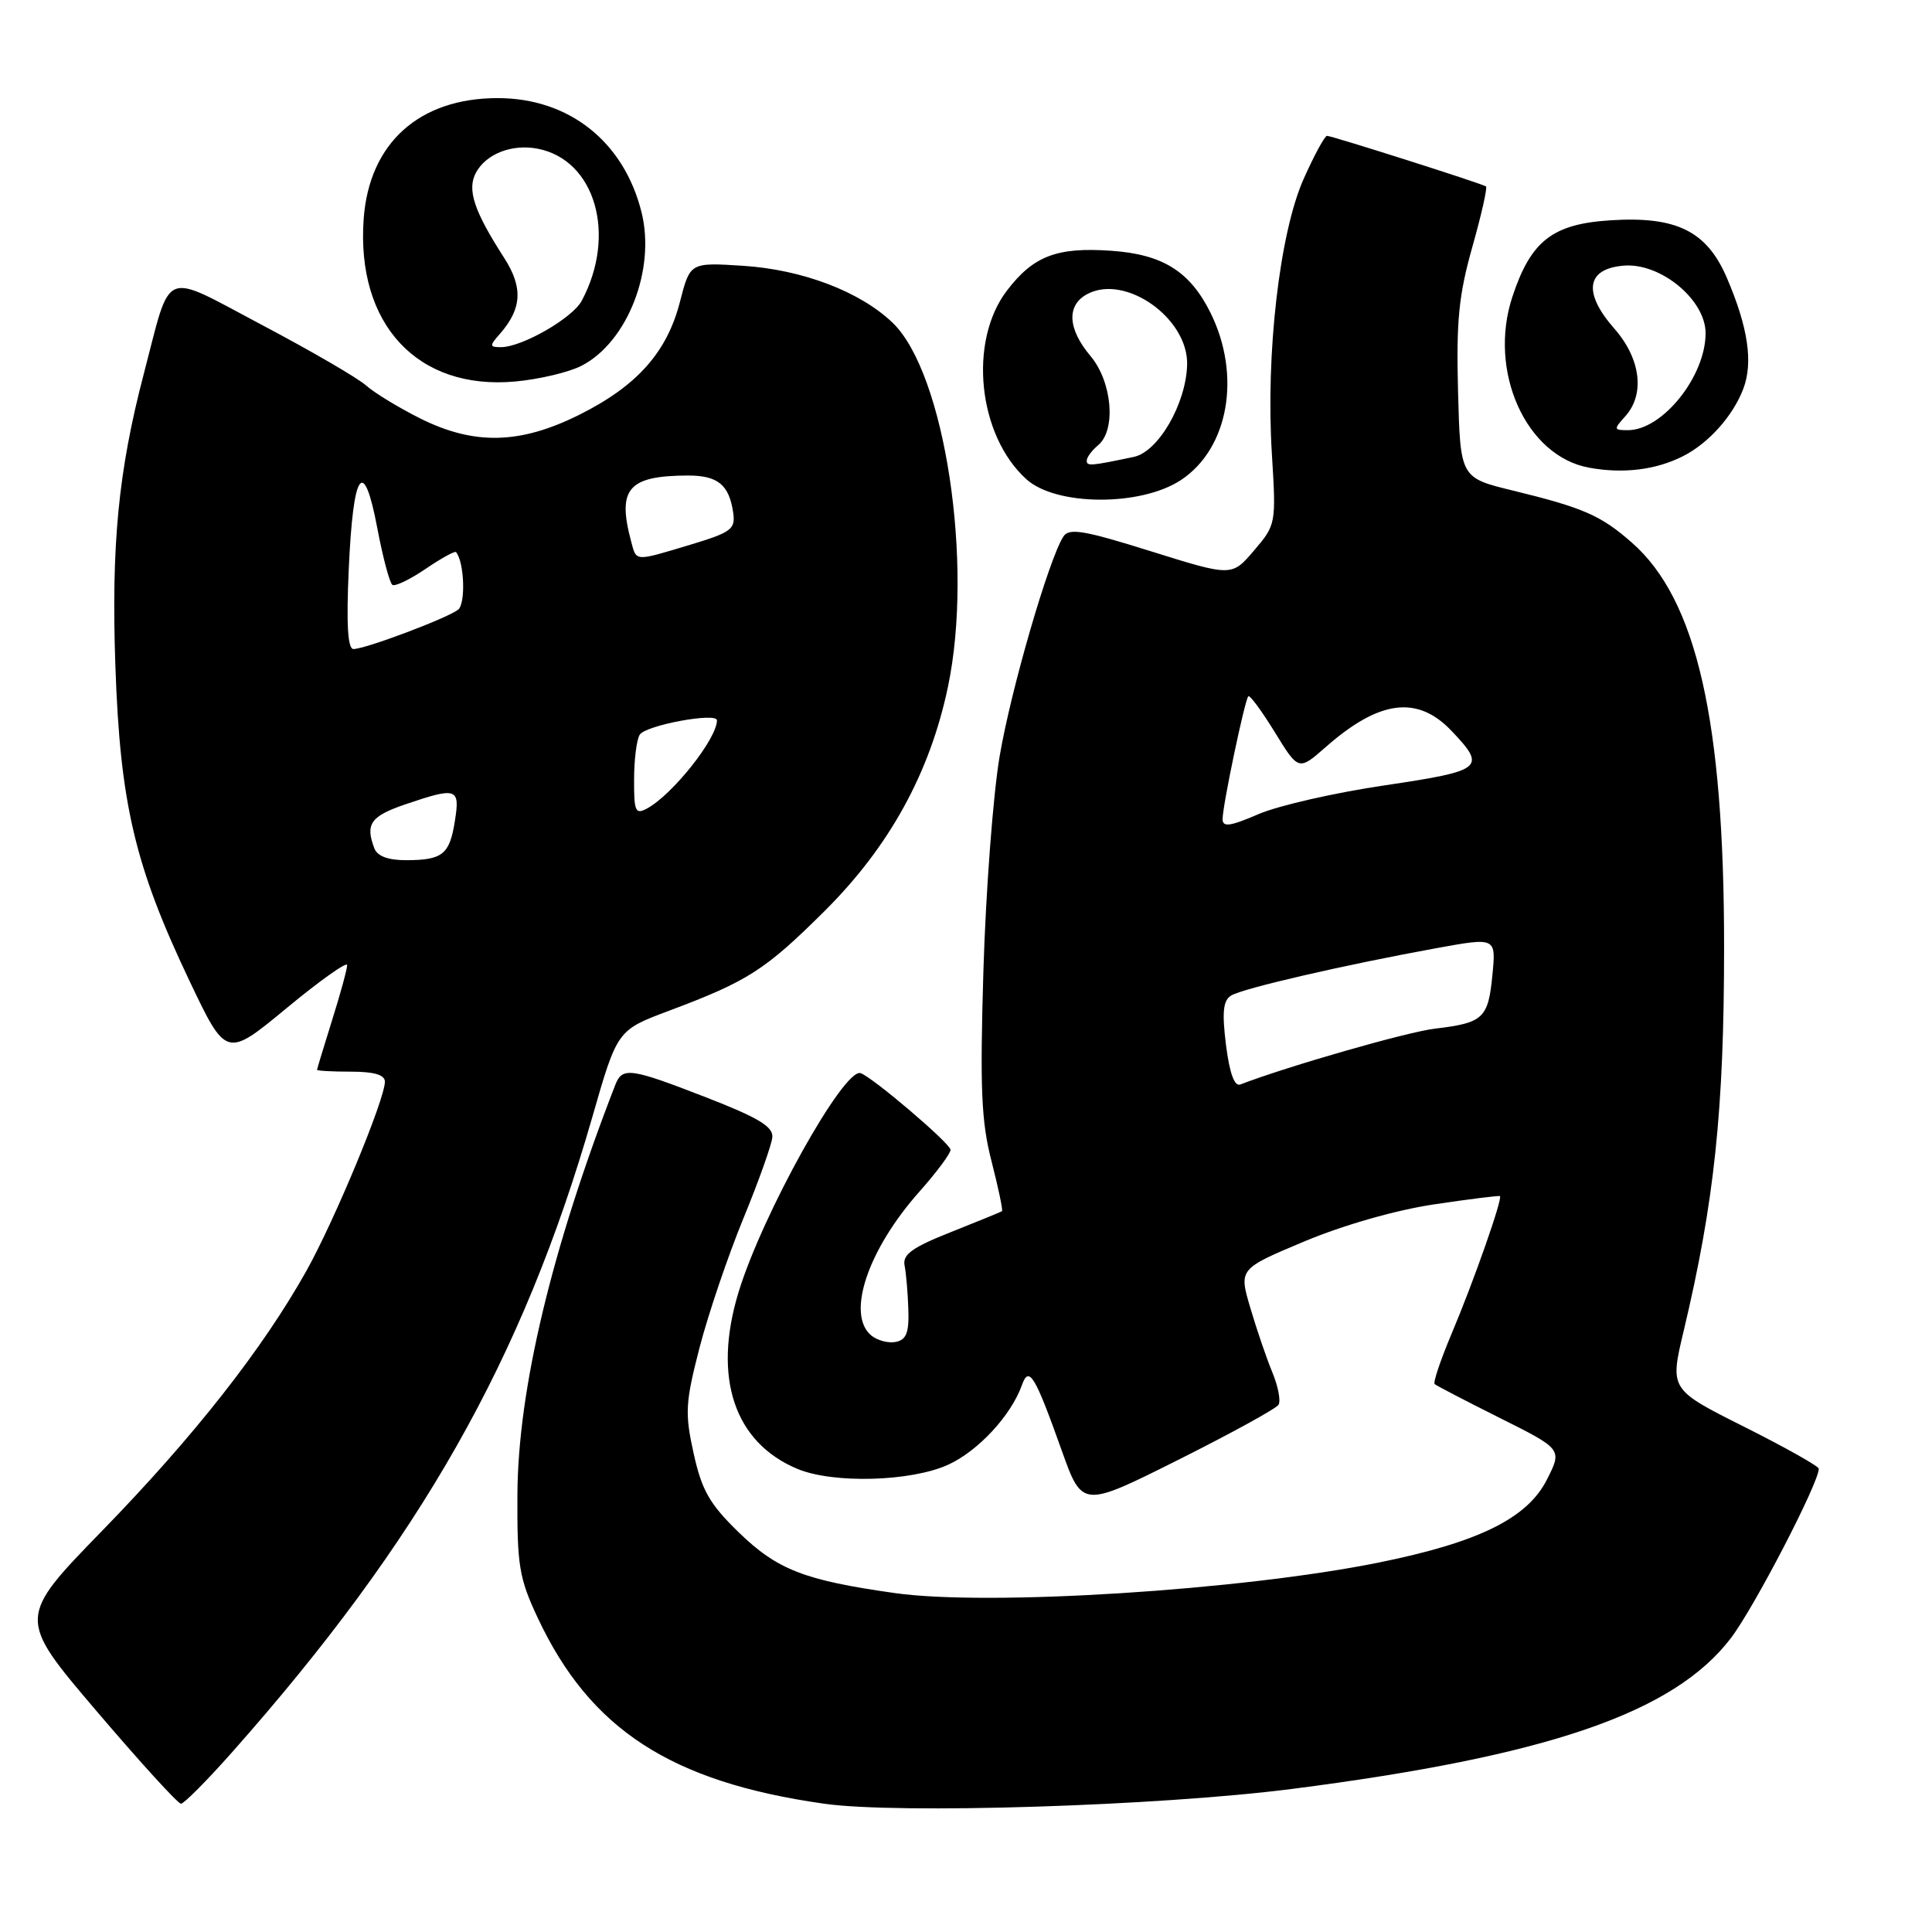 <?xml version="1.0" encoding="UTF-8" standalone="no"?>
<!DOCTYPE svg PUBLIC "-//W3C//DTD SVG 1.1//EN" "http://www.w3.org/Graphics/SVG/1.1/DTD/svg11.dtd" >
<svg xmlns="http://www.w3.org/2000/svg" xmlns:xlink="http://www.w3.org/1999/xlink" version="1.1" viewBox="0 0 256 256">
 <g >
 <path fill="currentColor"
d=" M 171.22 237.04 C 205.15 232.68 221.81 226.95 229.35 217.06 C 232.42 213.04 241.00 196.50 241.00 194.61 C 241.00 194.29 236.56 191.79 231.12 189.06 C 221.25 184.11 221.25 184.11 223.09 176.38 C 227.16 159.29 228.45 147.10 228.45 125.50 C 228.46 95.46 224.81 79.43 216.24 71.91 C 212.14 68.30 209.81 67.28 200.50 65.01 C 193.50 63.31 193.50 63.31 193.20 51.90 C 192.95 42.55 193.29 39.10 195.09 32.73 C 196.30 28.45 197.11 24.84 196.90 24.70 C 196.29 24.30 176.48 18.00 175.84 18.00 C 175.53 18.00 174.13 20.59 172.72 23.75 C 169.55 30.91 167.70 46.91 168.53 60.13 C 169.10 69.42 169.08 69.53 166.16 72.95 C 163.22 76.40 163.22 76.40 152.51 73.05 C 143.60 70.26 141.65 69.93 140.90 71.10 C 138.97 74.10 133.93 91.45 132.45 100.25 C 131.59 105.34 130.63 118.05 130.31 128.50 C 129.84 144.25 130.02 148.60 131.39 153.90 C 132.29 157.42 132.91 160.38 132.77 160.49 C 132.62 160.59 129.57 161.84 126.00 163.26 C 120.89 165.28 119.58 166.23 119.86 167.67 C 120.06 168.68 120.29 171.29 120.36 173.48 C 120.47 176.57 120.10 177.53 118.70 177.81 C 117.71 178.01 116.25 177.62 115.45 176.96 C 112.10 174.18 114.97 165.60 121.87 157.85 C 124.14 155.29 125.98 152.81 125.95 152.35 C 125.90 151.49 115.66 142.76 114.04 142.20 C 111.85 141.43 100.99 160.92 97.85 171.26 C 94.42 182.55 97.29 191.14 105.67 194.64 C 110.41 196.61 120.67 196.33 125.62 194.09 C 129.60 192.28 133.97 187.57 135.41 183.53 C 136.34 180.92 137.13 182.22 140.67 192.16 C 143.40 199.81 143.40 199.81 156.12 193.44 C 163.12 189.93 169.10 186.65 169.41 186.14 C 169.73 185.63 169.36 183.70 168.60 181.86 C 167.83 180.01 166.52 176.17 165.68 173.32 C 164.15 168.14 164.15 168.14 172.82 164.50 C 177.97 162.34 184.96 160.34 190.00 159.59 C 194.68 158.89 198.61 158.40 198.75 158.49 C 199.14 158.77 195.27 169.81 192.33 176.76 C 190.88 180.21 189.87 183.19 190.10 183.40 C 190.32 183.60 194.22 185.63 198.76 187.90 C 207.02 192.03 207.02 192.03 204.95 196.10 C 202.35 201.20 195.90 204.37 182.72 207.04 C 164.50 210.73 130.99 212.85 118.56 211.09 C 106.55 209.39 102.99 208.00 97.86 203.02 C 94.02 199.28 92.99 197.48 91.91 192.58 C 90.73 187.23 90.81 185.88 92.69 178.58 C 93.84 174.14 96.45 166.45 98.48 161.50 C 100.52 156.55 102.25 151.68 102.34 150.69 C 102.46 149.29 100.49 148.10 93.65 145.44 C 83.51 141.50 82.47 141.35 81.53 143.75 C 73.12 165.39 68.64 184.09 68.56 198.00 C 68.51 207.43 68.78 209.10 71.24 214.35 C 78.18 229.16 88.90 236.12 109.19 239.00 C 119.02 240.40 153.59 239.30 171.22 237.04 Z  M 30.69 232.25 C 55.69 204.06 69.24 180.18 78.49 148.00 C 81.79 136.50 81.79 136.50 88.65 133.93 C 99.10 130.01 101.38 128.55 109.25 120.73 C 117.83 112.20 123.22 102.42 125.61 91.00 C 129.04 74.65 125.19 49.39 118.27 42.76 C 113.96 38.63 106.33 35.73 98.47 35.22 C 91.44 34.77 91.44 34.77 90.10 39.98 C 88.39 46.67 84.41 51.14 76.78 54.95 C 68.91 58.88 62.83 59.02 55.65 55.43 C 52.82 54.01 49.60 52.05 48.50 51.07 C 47.40 50.09 41.21 46.49 34.75 43.08 C 21.28 35.96 22.77 35.34 19.05 49.55 C 15.68 62.42 14.73 72.20 15.29 88.29 C 15.92 106.47 17.86 114.71 25.05 129.85 C 29.97 140.20 29.97 140.20 37.99 133.57 C 42.39 129.93 46.00 127.37 46.00 127.88 C 46.00 128.40 45.11 131.67 44.01 135.16 C 42.92 138.65 42.02 141.61 42.01 141.75 C 42.01 141.89 44.02 142.00 46.50 142.00 C 49.57 142.00 51.00 142.42 51.00 143.33 C 51.00 145.66 44.36 161.66 40.62 168.36 C 34.83 178.71 25.75 190.28 13.60 202.77 C 2.29 214.39 2.29 214.39 12.77 226.70 C 18.53 233.46 23.57 239.00 23.98 239.00 C 24.38 239.00 27.40 235.96 30.69 232.25 Z  M 156.45 63.63 C 162.80 59.46 164.52 49.76 160.39 41.43 C 157.67 35.96 154.06 33.70 147.26 33.23 C 140.04 32.72 136.93 33.91 133.42 38.51 C 128.29 45.24 129.57 57.68 136.00 63.50 C 139.93 67.06 151.11 67.12 156.45 63.63 Z  M 223.00 60.45 C 226.39 58.74 229.63 55.12 231.00 51.51 C 232.32 48.02 231.63 43.37 228.82 36.82 C 226.16 30.62 222.15 28.63 213.40 29.19 C 205.72 29.68 202.86 31.90 200.41 39.29 C 197.13 49.15 202.18 60.44 210.56 61.97 C 215.08 62.80 219.40 62.27 223.00 60.45 Z  M 77.07 48.46 C 83.15 45.32 86.91 35.68 85.00 28.10 C 82.66 18.75 75.39 13.00 65.94 13.00 C 55.54 13.00 48.92 18.97 48.19 28.99 C 47.18 42.98 55.33 51.74 68.28 50.55 C 71.45 50.26 75.41 49.32 77.07 48.46 Z  M 162.45 138.46 C 161.91 134.12 162.07 132.58 163.12 131.92 C 164.64 130.97 178.17 127.85 190.37 125.63 C 198.24 124.20 198.24 124.20 197.75 129.20 C 197.20 134.93 196.55 135.54 190.15 136.30 C 186.47 136.73 170.74 141.25 164.34 143.70 C 163.57 144.00 162.92 142.19 162.45 138.46 Z  M 162.00 108.53 C 162.00 106.74 164.94 92.73 165.41 92.26 C 165.61 92.06 167.19 94.21 168.92 97.02 C 172.07 102.15 172.07 102.15 175.71 98.95 C 182.79 92.74 187.82 92.10 192.34 96.85 C 197.00 101.75 196.54 102.12 183.50 104.06 C 176.90 105.03 169.36 106.75 166.75 107.88 C 162.99 109.50 162.00 109.64 162.00 108.53 Z  M 49.61 112.42 C 48.37 109.20 49.11 108.15 53.68 106.59 C 60.53 104.26 60.97 104.40 60.28 108.75 C 59.58 113.22 58.66 113.96 53.86 113.98 C 51.45 113.99 50.01 113.46 49.61 112.42 Z  M 84.02 103.29 C 84.02 100.65 84.36 97.98 84.77 97.35 C 85.57 96.09 95.00 94.35 95.00 95.45 C 95.00 97.88 89.12 105.29 85.75 107.12 C 84.19 107.97 84.00 107.54 84.02 103.29 Z  M 46.21 75.46 C 46.79 62.34 48.18 60.35 50.00 70.01 C 50.74 73.91 51.64 77.28 52.00 77.50 C 52.37 77.73 54.35 76.77 56.41 75.37 C 58.47 73.97 60.28 72.97 60.43 73.16 C 61.53 74.49 61.72 79.98 60.71 80.78 C 59.28 81.91 48.41 86.00 46.83 86.00 C 46.08 86.00 45.88 82.71 46.21 75.46 Z  M 83.63 71.75 C 81.76 64.76 83.23 63.04 91.13 63.01 C 95.11 63.00 96.62 64.23 97.15 67.93 C 97.47 70.12 96.90 70.54 91.50 72.17 C 84.01 74.42 84.35 74.44 83.63 71.75 Z  M 144.00 61.03 C 144.00 60.60 144.68 59.68 145.50 59.00 C 147.92 56.99 147.38 50.61 144.50 47.18 C 141.46 43.57 141.30 40.45 144.06 38.97 C 149.12 36.26 157.48 42.18 157.30 48.35 C 157.15 53.52 153.48 59.86 150.24 60.54 C 144.49 61.75 144.00 61.79 144.00 61.03 Z  M 215.35 55.17 C 217.99 52.25 217.41 47.54 213.93 43.57 C 209.71 38.77 210.18 35.61 215.15 35.20 C 220.03 34.79 226.00 39.72 226.00 44.15 C 226.00 49.87 220.29 57.00 215.71 57.00 C 213.82 57.00 213.79 56.89 215.35 55.17 Z  M 66.23 44.25 C 69.16 40.91 69.33 38.10 66.81 34.18 C 62.81 27.97 61.86 25.13 63.06 22.89 C 64.40 20.39 67.82 19.05 71.22 19.70 C 78.87 21.16 81.76 31.11 77.08 39.86 C 75.85 42.16 69.16 46.00 66.38 46.00 C 64.85 46.00 64.84 45.83 66.23 44.25 Z "/>
</g>
</svg>
